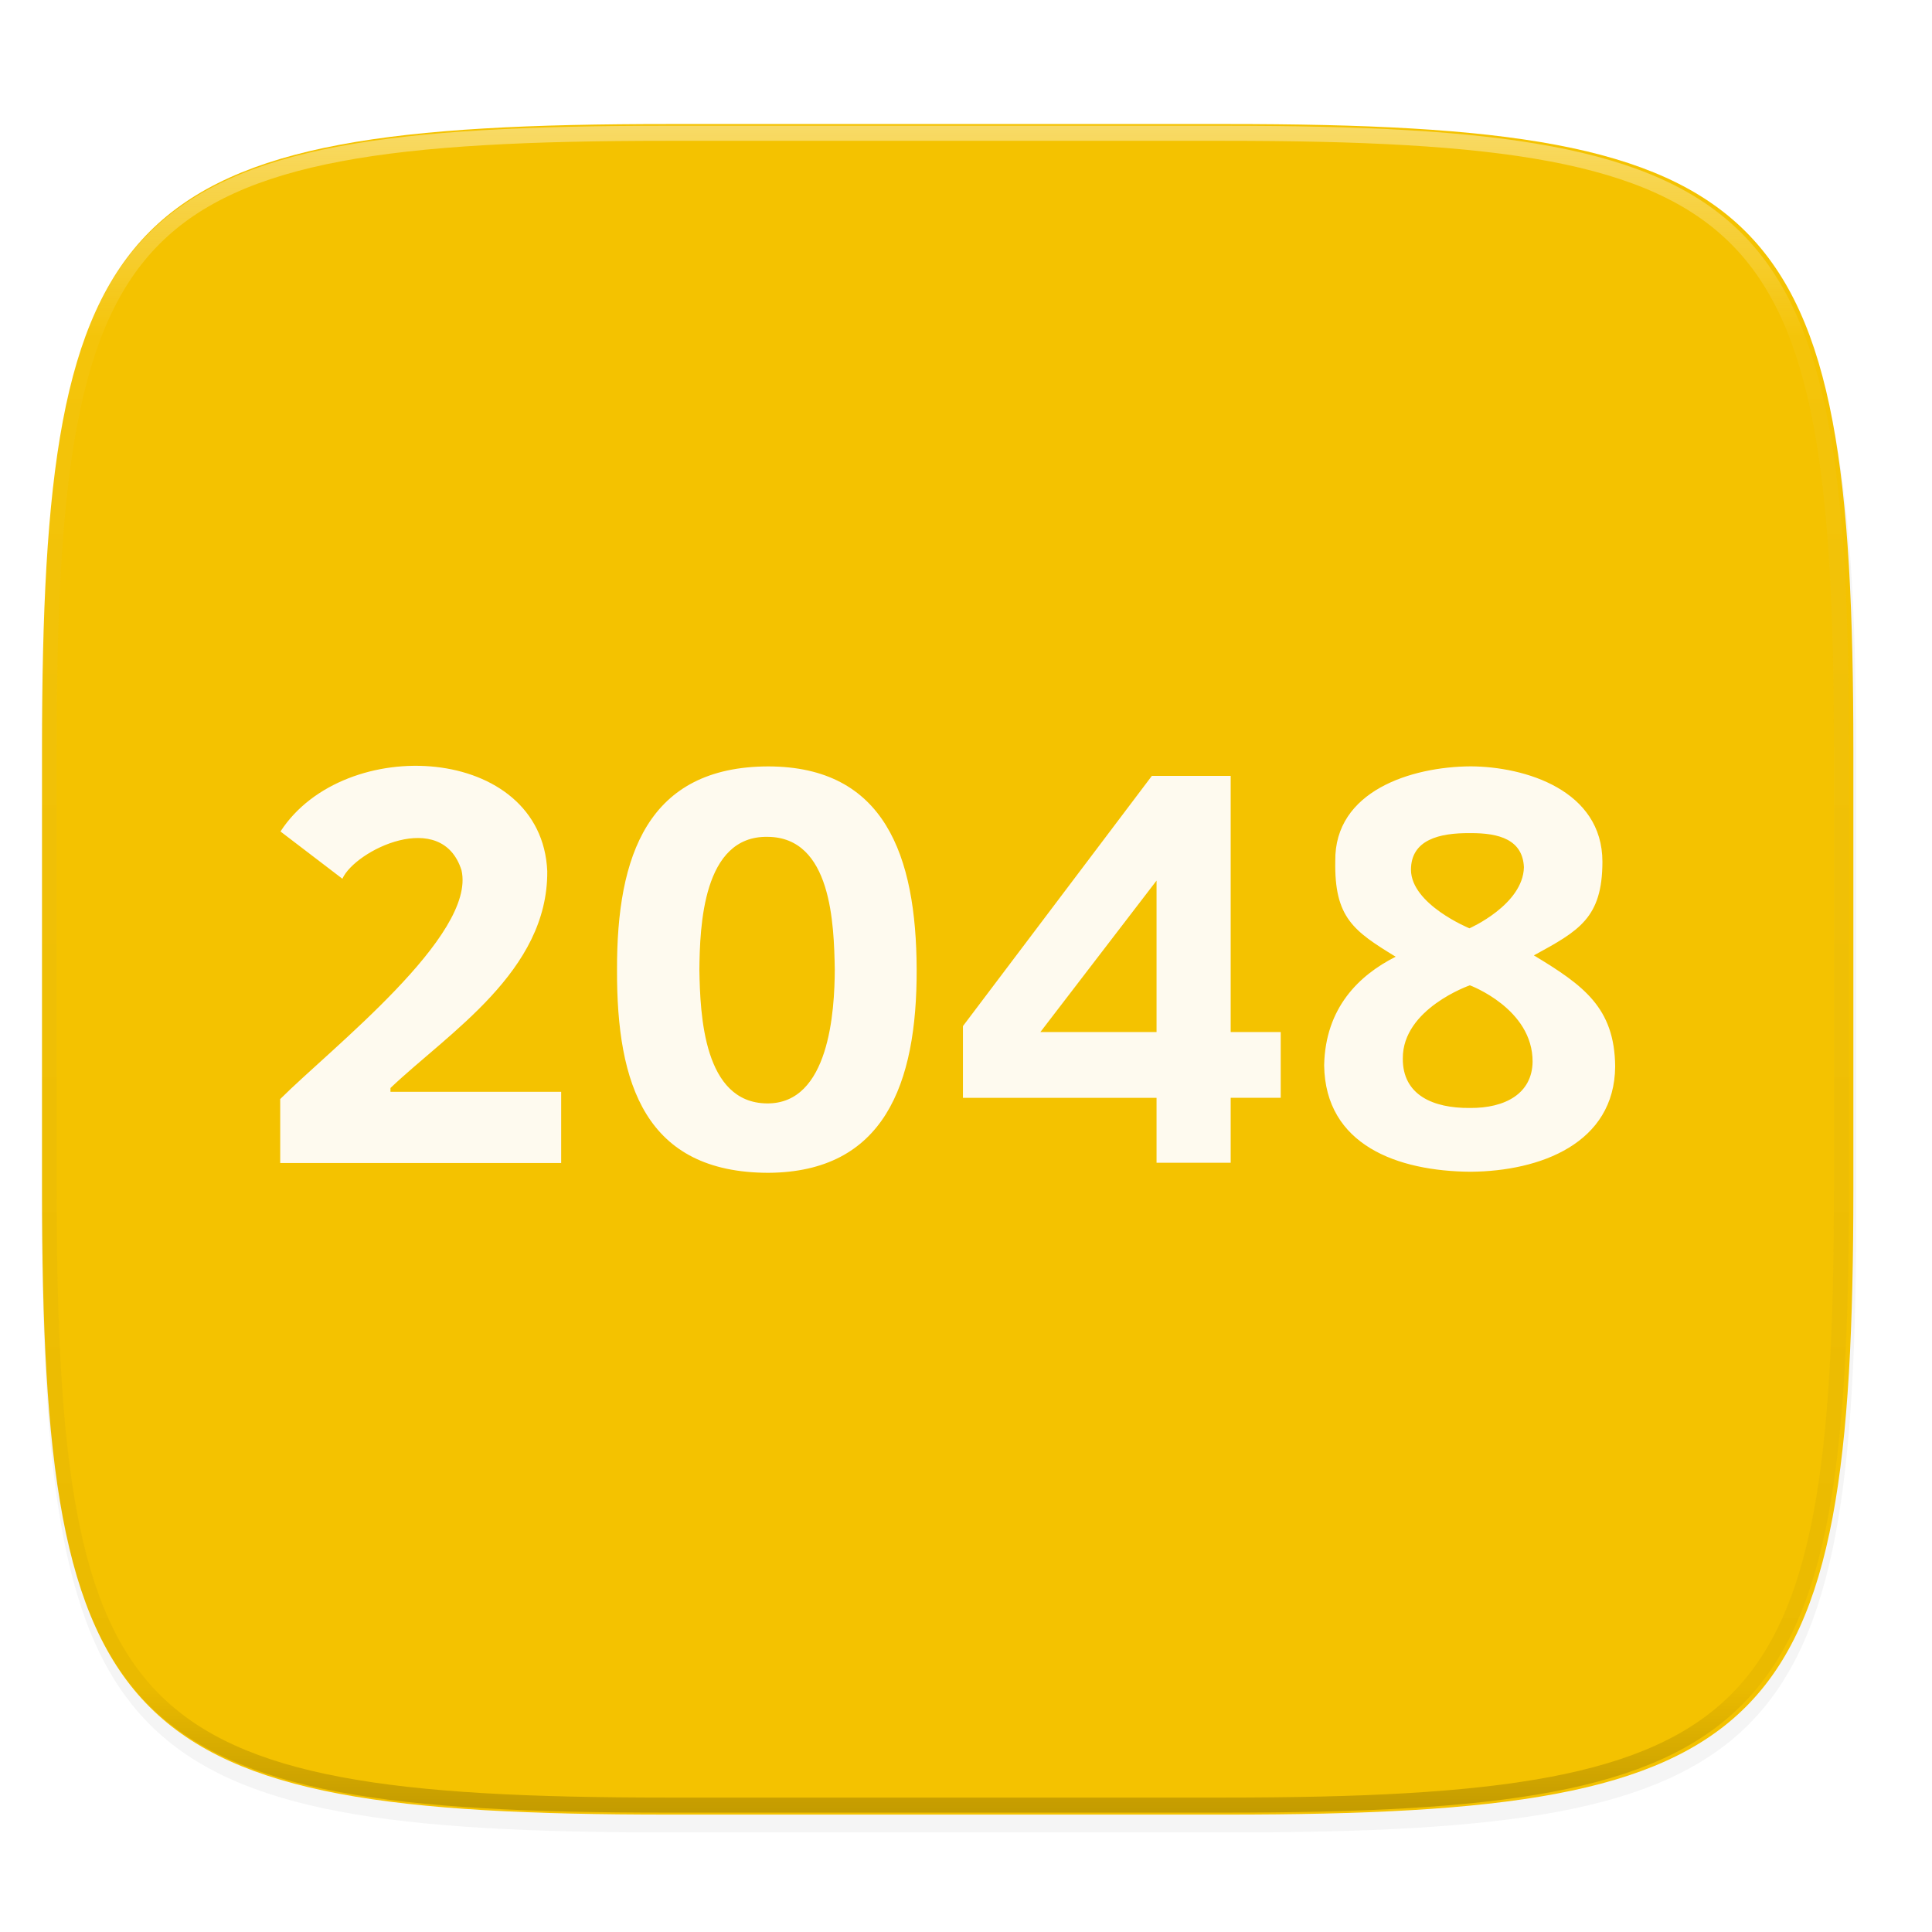<svg width="256" height="256" viewBox="0 0 67.73 67.73" xmlns="http://www.w3.org/2000/svg">
    <defs>
        <linearGradient id="c" x1="296" x2="296" y1="-212" y2="236" gradientUnits="userSpaceOnUse">
            <stop offset="0" stop-color="#FFFEFE"/>
            <stop offset=".125" stop-color="#FFFEFE" stop-opacity=".098"/>
            <stop offset=".925" stop-opacity=".098"/>
            <stop offset="1" stop-opacity=".498"/>
        </linearGradient>
        <clipPath id="b">
            <path d="M361.938-212C507.235-212 528-191.287 528-46.125v116.25C528 215.286 507.235 236 361.937 236H214.063C68.766 236 48 215.286 48 70.125v-116.25C48-191.287 68.765-212 214.063-212z" fill="#9F4AC8"/>
        </clipPath>
        <filter id="a" x="-.02" y="-.03" width="1.046" height="1.05" color-interpolation-filters="sRGB">
            <feGaussianBlur stdDeviation="2.32"/>
        </filter>
    </defs>
    <path transform="matrix(.265 0 0 .265 0 3.404)" d="M162.537 5.568c72.648 0 83.031 10.357 83.031 82.938v58.125c0 72.58-10.383 82.937-83.031 82.937H88.599c-72.648 0-83.031-10.357-83.031-82.937V88.506c0-72.581 10.383-82.938 83.031-82.938z" filter="url(#a)" opacity=".2"/>
    <path d="M43.005 4.348c19.221 0 21.968 2.74 21.968 21.944V41.67c0 19.204-2.747 21.944-21.968 21.944H23.442c-19.222 0-21.969-2.74-21.969-21.944V26.292c0-19.204 2.747-21.944 21.969-21.944z" fill="#F4C200"/>
    <path transform="matrix(.132 0 0 .132 -4.877 32.393)" d="M361.938-212C507.235-212 528-191.287 528-46.125v116.25C528 215.286 507.235 236 361.937 236H214.063C68.766 236 48 215.286 48 70.125v-116.25C48-191.287 68.765-212 214.063-212z" clip-path="url(#b)" fill="none" opacity=".4" stroke-linecap="round" stroke-linejoin="round" stroke-width="8" stroke="url(#c)"/>
    <g fill-opacity=".941" fill="#FFFEFE">
        <path d="M19.673 40.772h-9.85V38.53c1.767-1.766 6.88-5.737 6.356-8.022-.694-2.187-3.73-.7-4.176.298l-2.17-1.657c2.237-3.45 9.156-3.052 9.352 1.39.03 3.512-3.46 5.665-5.496 7.602v.135h5.984zM32.135 33.98c.014 4.05-1.155 7.11-5.2 7.135-4.308-.008-5.318-3.103-5.304-7.109-.014-4.014 1.08-7.13 5.305-7.138 4.079.008 5.185 3.128 5.199 7.113zm-7.617.026c.027 1.587.153 4.654 2.367 4.676 2.192.025 2.374-3.248 2.38-4.701-.03-1.579-.11-4.63-2.354-4.644-2.28-.042-2.377 3.152-2.393 4.67zM51.556 26.866c1.925.01 4.617.842 4.62 3.343-.003 1.977-.825 2.422-2.403 3.284 1.738 1.05 2.83 1.832 2.85 3.893-.02 2.7-2.63 3.674-5.067 3.692-2.565-.018-5.096-.934-5.135-3.731.04-2.018 1.224-3.161 2.507-3.807-1.466-.899-2.153-1.363-2.117-3.35-.036-2.463 2.669-3.313 4.745-3.324zm-2.378 10.239c-.01 1.283 1.06 1.748 2.35 1.737 1.243.011 2.184-.507 2.2-1.618.01-1.866-2.199-2.682-2.199-2.682s-2.36.816-2.351 2.563zm2.357-7.898c-1.083-.01-2.066.234-2.071 1.281.005 1.22 2.05 2.056 2.05 2.056s1.88-.825 1.91-2.142c-.044-.96-.86-1.205-1.889-1.195zM44.898 38.485h-1.754v2.278h-2.599v-2.276h-6.787v-2.515l6.623-8.772h2.763v8.98h1.754zm-4.353-7.614l-4.073 5.31h4.073z"/>
    </g>
</svg>
